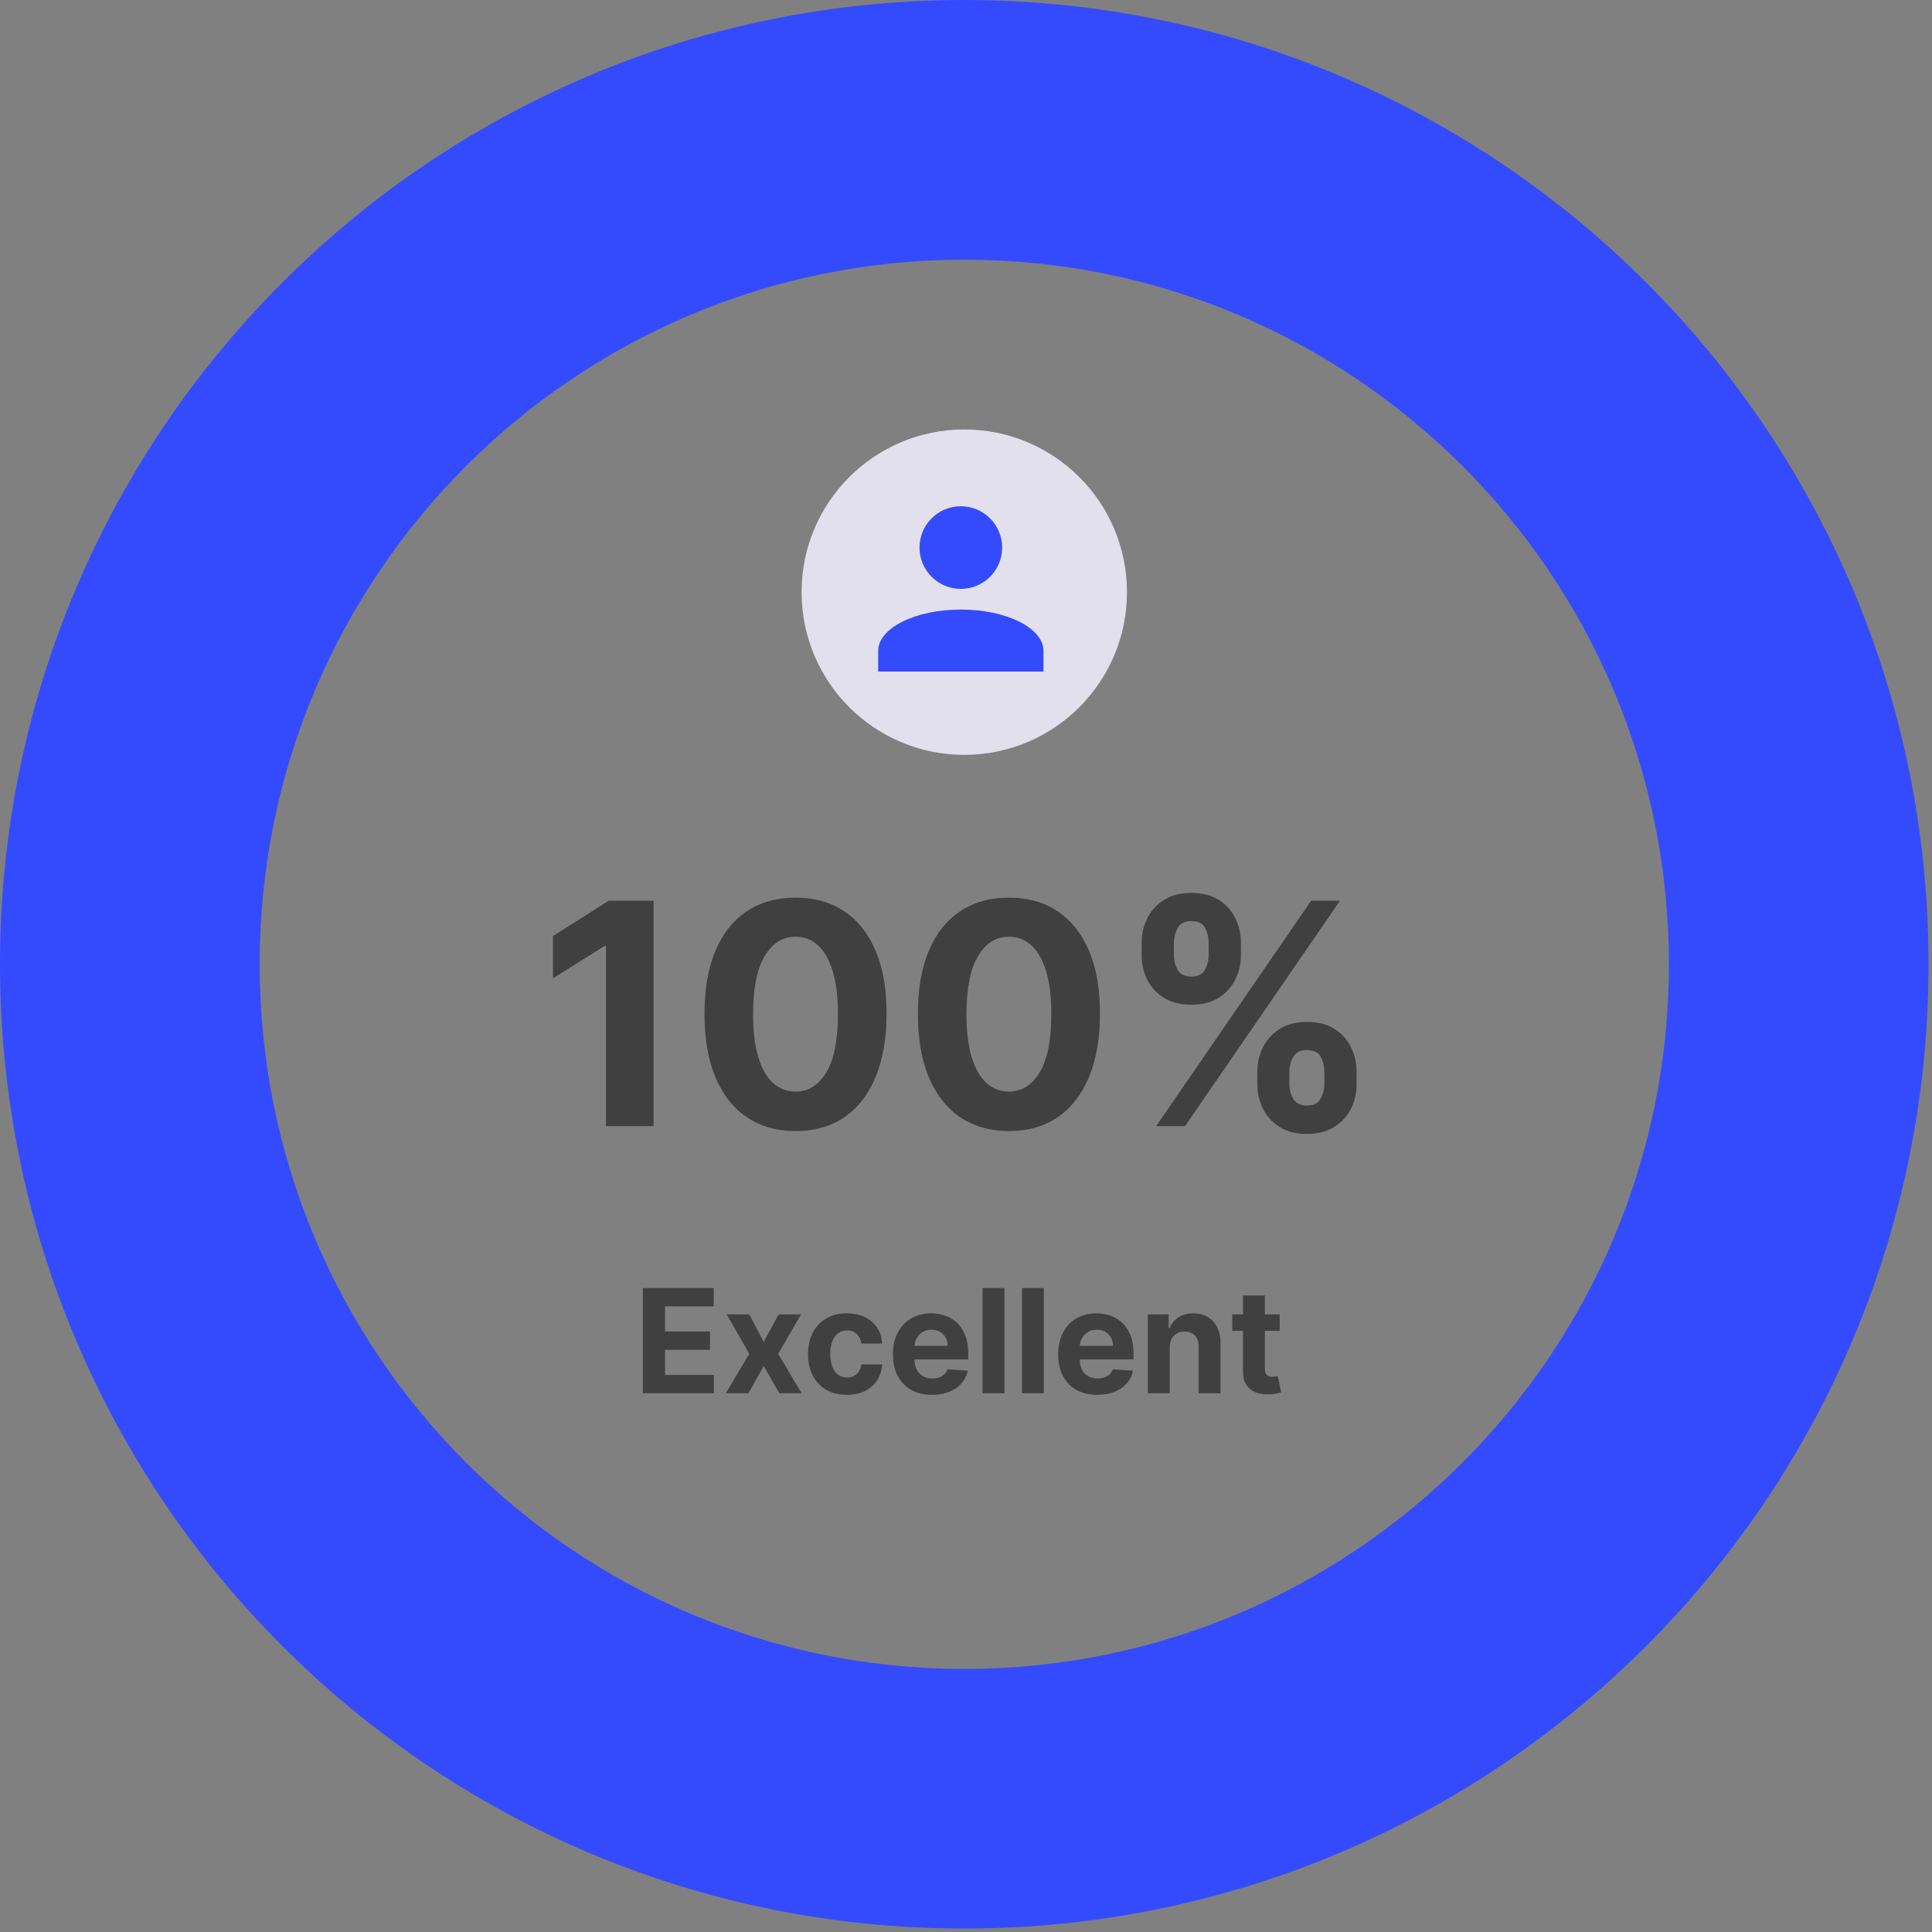 <svg width="187" height="187" viewBox="0 0 187 187" fill="none" xmlns="http://www.w3.org/2000/svg">
<rect x="0" y="0" width="187" height="187" fill="#808080" stroke="none"/>
<path d="M139.812 159.712C141.163 161.641 143.83 162.118 145.69 160.672C158.737 150.528 168.583 136.789 173.984 121.104C179.848 104.073 180.17 85.622 174.904 68.396C169.637 51.17 159.053 36.054 144.667 25.213C130.281 14.373 112.833 8.365 94.823 8.051C76.813 7.736 59.166 13.132 44.41 23.463C29.655 33.795 18.549 48.533 12.685 65.564C6.82 82.596 6.498 101.047 11.765 118.273C16.615 134.136 25.975 148.211 38.661 158.804C40.469 160.314 43.151 159.93 44.568 158.049C45.986 156.168 45.601 153.503 43.802 151.983C32.55 142.481 24.245 129.92 19.922 115.779C15.182 100.276 15.472 83.67 20.75 68.341C26.028 53.013 36.023 39.749 49.303 30.451C62.582 21.152 78.465 16.296 94.674 16.579C110.883 16.862 126.587 22.269 139.534 32.026C152.481 41.782 162.007 55.387 166.747 70.89C171.487 86.393 171.197 102.999 165.919 118.327C161.105 132.308 152.366 144.572 140.79 153.676C138.939 155.132 138.461 157.782 139.812 159.712Z" fill="#E9EDF0"/>
<path d="M186.669 93.334C186.669 144.881 144.881 186.669 93.334 186.669C41.787 186.669 0 144.881 0 93.334C0 41.787 41.787 0 93.334 0C144.881 0 186.669 41.787 186.669 93.334ZM25.134 93.334C25.134 131 55.668 161.535 93.334 161.535C131 161.535 161.535 131 161.535 93.334C161.535 55.668 131 25.134 93.334 25.134C55.668 25.134 25.134 55.668 25.134 93.334Z" fill="#344BFD"/>
<circle opacity="0.9" cx="93.334" cy="57.316" r="15.748" fill="#ECEAF8"/>
<path d="M93 49C94.061 49 95.078 49.421 95.828 50.172C96.579 50.922 97 51.939 97 53C97 54.061 96.579 55.078 95.828 55.828C95.078 56.579 94.061 57 93 57C91.939 57 90.922 56.579 90.172 55.828C89.421 55.078 89 54.061 89 53C89 51.939 89.421 50.922 90.172 50.172C90.922 49.421 91.939 49 93 49ZM93 59C97.42 59 101 60.79 101 63V65H85V63C85 60.79 88.58 59 93 59Z" fill="#344BFD"/>
<path d="M63.261 87.182V109H58.648V91.56H58.52L53.523 94.692V90.602L58.925 87.182H63.261ZM77.001 109.479C75.168 109.472 73.592 109.021 72.271 108.126C70.957 107.232 69.945 105.935 69.235 104.238C68.531 102.54 68.183 100.499 68.191 98.112C68.191 95.733 68.542 93.705 69.245 92.029C69.955 90.353 70.968 89.078 72.281 88.204C73.603 87.324 75.176 86.883 77.001 86.883C78.826 86.883 80.396 87.324 81.71 88.204C83.031 89.085 84.046 90.364 84.757 92.04C85.467 93.709 85.818 95.733 85.811 98.112C85.811 100.506 85.456 102.551 84.746 104.249C84.043 105.946 83.034 107.242 81.72 108.137C80.406 109.032 78.833 109.479 77.001 109.479ZM77.001 105.655C78.251 105.655 79.249 105.026 79.995 103.769C80.74 102.512 81.11 100.626 81.103 98.112C81.103 96.457 80.932 95.079 80.591 93.979C80.257 92.878 79.781 92.05 79.163 91.496C78.553 90.942 77.832 90.665 77.001 90.665C75.758 90.665 74.764 91.287 74.018 92.53C73.272 93.773 72.896 95.633 72.889 98.112C72.889 99.788 73.056 101.188 73.389 102.31C73.73 103.425 74.21 104.263 74.828 104.824C75.445 105.378 76.17 105.655 77.001 105.655ZM97.655 109.479C95.823 109.472 94.246 109.021 92.925 108.126C91.611 107.232 90.599 105.935 89.889 104.238C89.186 102.54 88.838 100.499 88.845 98.112C88.845 95.733 89.196 93.705 89.9 92.029C90.61 90.353 91.622 89.078 92.936 88.204C94.257 87.324 95.83 86.883 97.655 86.883C99.481 86.883 101.05 87.324 102.364 88.204C103.685 89.085 104.701 90.364 105.411 92.04C106.121 93.709 106.473 95.733 106.466 98.112C106.466 100.506 106.11 102.551 105.4 104.249C104.697 105.946 103.689 107.242 102.375 108.137C101.061 109.032 99.488 109.479 97.655 109.479ZM97.655 105.655C98.905 105.655 99.903 105.026 100.649 103.769C101.395 102.512 101.764 100.626 101.757 98.112C101.757 96.457 101.586 95.079 101.245 93.979C100.912 92.878 100.436 92.05 99.818 91.496C99.207 90.942 98.486 90.665 97.655 90.665C96.412 90.665 95.418 91.287 94.672 92.53C93.927 93.773 93.55 95.633 93.543 98.112C93.543 99.788 93.71 101.188 94.044 102.31C94.385 103.425 94.864 104.263 95.482 104.824C96.1 105.378 96.824 105.655 97.655 105.655ZM121.697 104.909V103.759C121.697 102.885 121.882 102.082 122.251 101.351C122.628 100.612 123.171 100.023 123.881 99.582C124.599 99.135 125.472 98.911 126.502 98.911C127.546 98.911 128.423 99.131 129.133 99.572C129.851 100.012 130.39 100.602 130.753 101.34C131.122 102.072 131.307 102.878 131.307 103.759V104.909C131.307 105.783 131.122 106.589 130.753 107.327C130.383 108.059 129.84 108.645 129.123 109.085C128.405 109.533 127.532 109.756 126.502 109.756C125.458 109.756 124.581 109.533 123.871 109.085C123.16 108.645 122.621 108.059 122.251 107.327C121.882 106.589 121.697 105.783 121.697 104.909ZM124.797 103.759V104.909C124.797 105.413 124.918 105.889 125.16 106.337C125.408 106.784 125.856 107.008 126.502 107.008C127.148 107.008 127.589 106.788 127.823 106.347C128.064 105.907 128.185 105.428 128.185 104.909V103.759C128.185 103.24 128.072 102.757 127.844 102.31C127.617 101.862 127.17 101.638 126.502 101.638C125.863 101.638 125.419 101.862 125.17 102.31C124.922 102.757 124.797 103.24 124.797 103.759ZM110.501 92.423V91.273C110.501 90.392 110.689 89.586 111.065 88.854C111.442 88.116 111.985 87.526 112.695 87.086C113.412 86.646 114.279 86.425 115.295 86.425C116.346 86.425 117.226 86.646 117.937 87.086C118.647 87.526 119.187 88.116 119.556 88.854C119.925 89.586 120.11 90.392 120.11 91.273V92.423C120.11 93.304 119.922 94.11 119.545 94.842C119.176 95.573 118.633 96.159 117.915 96.599C117.205 97.033 116.331 97.249 115.295 97.249C114.258 97.249 113.381 97.029 112.663 96.589C111.953 96.141 111.413 95.555 111.044 94.831C110.682 94.099 110.501 93.297 110.501 92.423ZM113.622 91.273V92.423C113.622 92.942 113.743 93.421 113.984 93.862C114.233 94.302 114.67 94.522 115.295 94.522C115.948 94.522 116.392 94.302 116.626 93.862C116.868 93.421 116.988 92.942 116.988 92.423V91.273C116.988 90.754 116.875 90.271 116.648 89.824C116.42 89.376 115.969 89.153 115.295 89.153C114.662 89.153 114.226 89.38 113.984 89.835C113.743 90.289 113.622 90.769 113.622 91.273ZM111.907 109L126.907 87.182H129.698L114.698 109H111.907Z" fill="#404040"/>
<path d="M62.219 134.856V124.674H69.08V126.449H64.372V128.875H68.727V130.65H64.372V133.081H69.1V134.856H62.219ZM72.522 127.22L73.924 129.889L75.36 127.22H77.533L75.321 131.038L77.593 134.856H75.43L73.924 132.216L72.442 134.856H70.254L72.522 131.038L70.334 127.22H72.522ZM81.968 135.005C81.185 135.005 80.513 134.839 79.949 134.508C79.389 134.173 78.958 133.709 78.656 133.116C78.358 132.523 78.209 131.84 78.209 131.068C78.209 130.285 78.36 129.599 78.662 129.009C78.966 128.416 79.399 127.954 79.959 127.622C80.519 127.288 81.185 127.12 81.958 127.12C82.624 127.12 83.207 127.241 83.708 127.483C84.208 127.725 84.604 128.065 84.896 128.502C85.188 128.94 85.348 129.453 85.378 130.043H83.379C83.323 129.662 83.174 129.356 82.932 129.124C82.693 128.888 82.38 128.771 81.992 128.771C81.664 128.771 81.378 128.86 81.132 129.039C80.89 129.215 80.701 129.472 80.566 129.81C80.43 130.148 80.362 130.557 80.362 131.038C80.362 131.525 80.428 131.939 80.561 132.281C80.697 132.622 80.887 132.882 81.132 133.061C81.378 133.24 81.664 133.33 81.992 133.33C82.234 133.33 82.451 133.28 82.644 133.181C82.839 133.081 83 132.937 83.126 132.748C83.255 132.556 83.34 132.325 83.379 132.057H85.378C85.345 132.64 85.186 133.154 84.901 133.598C84.619 134.039 84.23 134.384 83.733 134.632C83.235 134.881 82.647 135.005 81.968 135.005ZM90.214 135.005C89.429 135.005 88.753 134.846 88.186 134.528C87.622 134.206 87.188 133.752 86.883 133.166C86.578 132.576 86.426 131.878 86.426 131.073C86.426 130.287 86.578 129.598 86.883 129.004C87.188 128.411 87.617 127.949 88.171 127.617C88.728 127.286 89.381 127.12 90.13 127.12C90.633 127.12 91.103 127.201 91.537 127.364C91.974 127.523 92.355 127.763 92.68 128.085C93.008 128.406 93.263 128.811 93.446 129.298C93.628 129.782 93.719 130.348 93.719 130.998V131.58H87.271V130.267H91.726C91.726 129.962 91.659 129.692 91.527 129.457C91.394 129.221 91.21 129.038 90.975 128.905C90.743 128.769 90.473 128.701 90.165 128.701C89.843 128.701 89.558 128.776 89.309 128.925C89.064 129.071 88.872 129.268 88.733 129.516C88.594 129.762 88.522 130.035 88.519 130.337V131.585C88.519 131.962 88.588 132.289 88.728 132.564C88.87 132.839 89.071 133.051 89.329 133.2C89.588 133.35 89.894 133.424 90.249 133.424C90.484 133.424 90.7 133.391 90.895 133.325C91.091 133.258 91.258 133.159 91.397 133.026C91.537 132.894 91.643 132.731 91.716 132.539L93.674 132.668C93.575 133.139 93.371 133.55 93.063 133.901C92.758 134.249 92.364 134.521 91.88 134.717C91.399 134.909 90.844 135.005 90.214 135.005ZM97.219 124.674V134.856H95.101V124.674H97.219ZM101.034 124.674V134.856H98.916V124.674H101.034ZM106.21 135.005C105.425 135.005 104.749 134.846 104.182 134.528C103.618 134.206 103.184 133.752 102.879 133.166C102.574 132.576 102.422 131.878 102.422 131.073C102.422 130.287 102.574 129.598 102.879 129.004C103.184 128.411 103.613 127.949 104.167 127.617C104.724 127.286 105.377 127.12 106.126 127.12C106.63 127.12 107.099 127.201 107.533 127.364C107.97 127.523 108.351 127.763 108.676 128.085C109.004 128.406 109.26 128.811 109.442 129.298C109.624 129.782 109.715 130.348 109.715 130.998V131.58H103.267V130.267H107.722C107.722 129.962 107.655 129.692 107.523 129.457C107.39 129.221 107.206 129.038 106.971 128.905C106.739 128.769 106.469 128.701 106.161 128.701C105.839 128.701 105.554 128.776 105.305 128.925C105.06 129.071 104.868 129.268 104.729 129.516C104.59 129.762 104.518 130.035 104.515 130.337V131.585C104.515 131.962 104.585 132.289 104.724 132.564C104.866 132.839 105.067 133.051 105.325 133.2C105.584 133.35 105.89 133.424 106.245 133.424C106.48 133.424 106.696 133.391 106.891 133.325C107.087 133.258 107.254 133.159 107.394 133.026C107.533 132.894 107.639 132.731 107.712 132.539L109.671 132.668C109.571 133.139 109.367 133.55 109.059 133.901C108.754 134.249 108.36 134.521 107.876 134.717C107.395 134.909 106.84 135.005 106.21 135.005ZM113.215 130.441V134.856H111.097V127.22H113.116V128.567H113.205C113.374 128.123 113.658 127.771 114.055 127.513C114.453 127.251 114.935 127.12 115.502 127.12C116.033 127.12 116.495 127.236 116.889 127.468C117.284 127.7 117.59 128.032 117.809 128.462C118.028 128.89 118.137 129.4 118.137 129.994V134.856H116.019V130.372C116.023 129.904 115.903 129.54 115.661 129.278C115.419 129.013 115.086 128.88 114.662 128.88C114.377 128.88 114.125 128.941 113.906 129.064C113.691 129.187 113.522 129.366 113.399 129.601C113.28 129.833 113.219 130.113 113.215 130.441ZM123.868 127.22V128.811H119.269V127.22H123.868ZM120.313 125.39H122.431V132.509C122.431 132.705 122.461 132.857 122.521 132.967C122.58 133.073 122.663 133.147 122.769 133.19C122.879 133.234 123.005 133.255 123.147 133.255C123.247 133.255 123.346 133.247 123.446 133.23C123.545 133.21 123.621 133.195 123.674 133.186L124.007 134.761C123.901 134.795 123.752 134.833 123.56 134.876C123.368 134.922 123.134 134.95 122.859 134.96C122.348 134.98 121.901 134.912 121.517 134.757C121.135 134.601 120.839 134.359 120.627 134.031C120.415 133.703 120.31 133.288 120.313 132.788V125.39Z" fill="#404040"/>
</svg>
